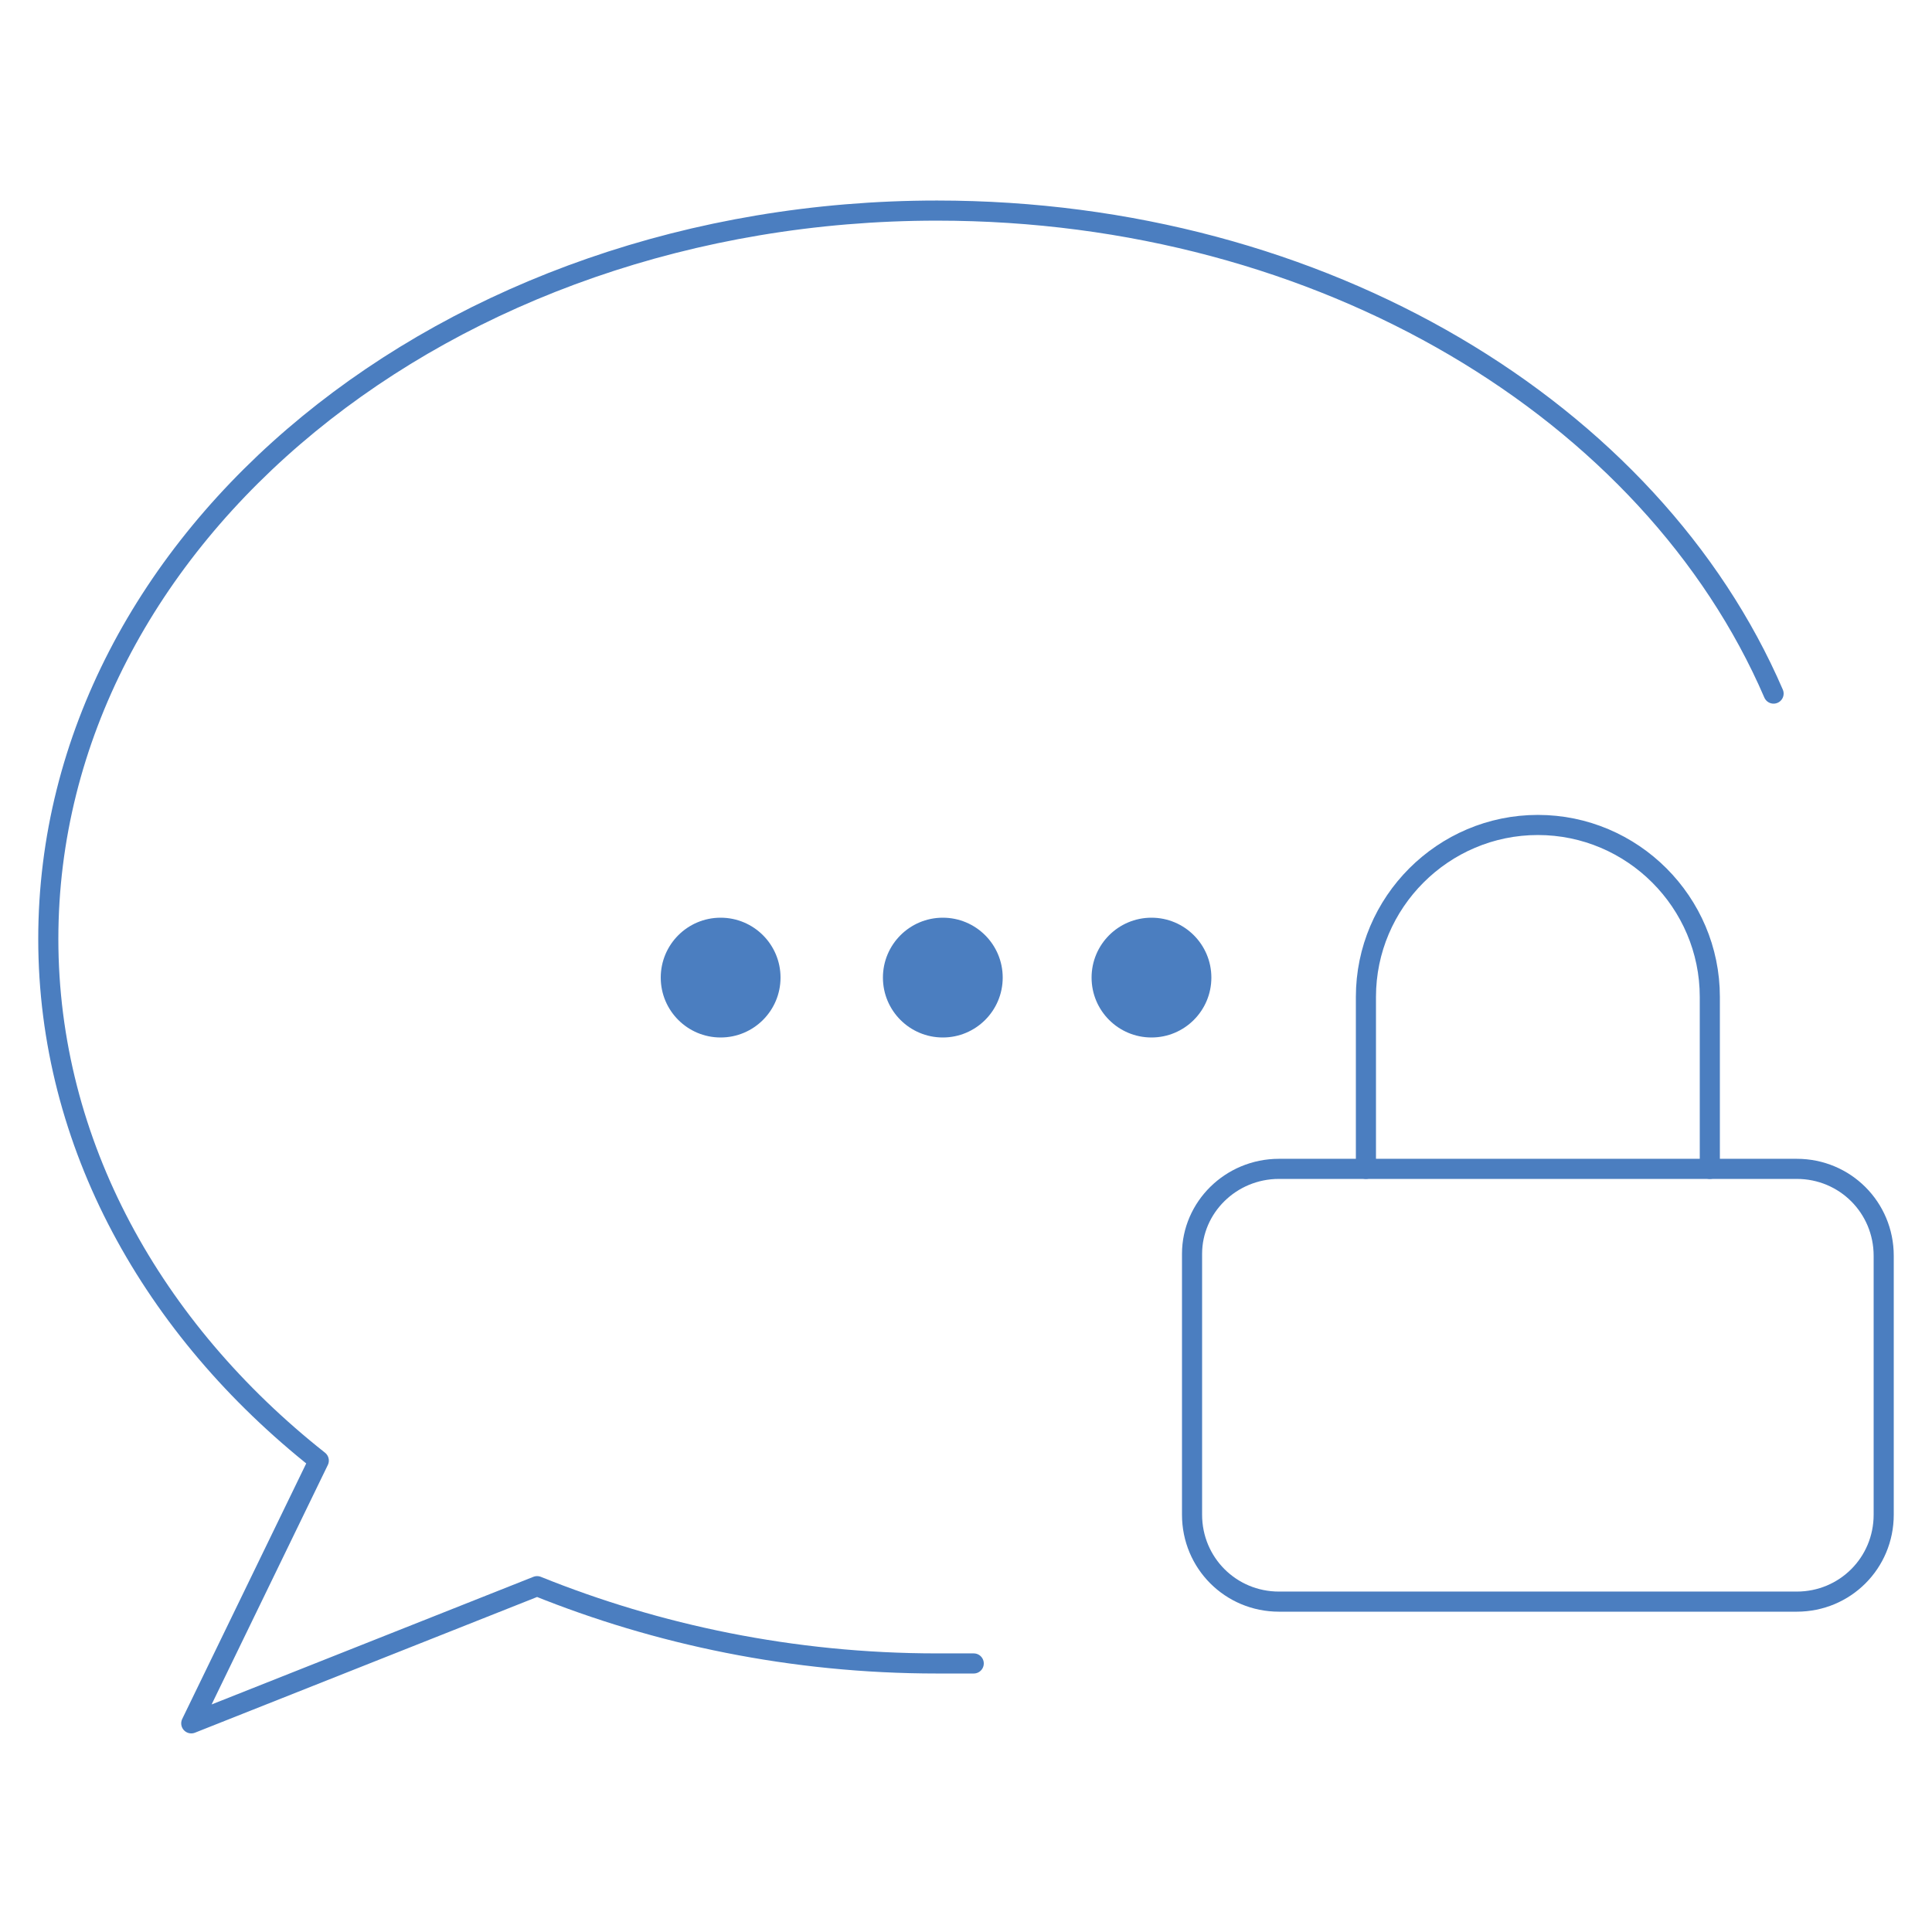 <?xml version="1.0" encoding="utf-8"?>
<!-- Generator: Adobe Illustrator 22.0.1, SVG Export Plug-In . SVG Version: 6.00 build 0)  -->
<svg version="1.1" id="Layer_1" xmlns="http://www.w3.org/2000/svg" xmlns:xlink="http://www.w3.org/1999/xlink" x="0px" y="0px"
	 viewBox="0 0 100 100" style="enable-background:new 0 0 100 100;" xml:space="preserve">
<style type="text/css">
	.st0{fill:none;stroke:#4B7EC0;stroke-width:1.041;stroke-linecap:round;stroke-linejoin:round;stroke-miterlimit:10;}
	.st1{fill:#4B7EC0;}
</style>
<g>
	<g>
		<g>
			<path class="st0" d="M50.4,86.1c-0.6,0-1.3,0-1.9,0c-7.5,0-14.5-1.5-20.7-4L9.9,89.2l6.6-13.6c-8.6-6.8-14-16.4-14-27
				c0-20.8,20.6-37.7,46-37.7c20,0,37,10.4,43.3,25"/>
		</g>
		<circle class="st1" cx="37.3" cy="50.6" r="3.1"/>
		<circle class="st1" cx="48.8" cy="50.6" r="3.1"/>
		<circle class="st1" cx="59.6" cy="50.6" r="3.1"/>
	</g>
	<g>
		<path class="st0" d="M88.5,60.5v-8.9c0-4.9-4-8.9-8.9-8.9c-4.9,0-8.9,4-8.9,8.9v8.9"/>
		<path class="st0" d="M66.2,60.5H93c2.5,0,4.5,2,4.5,4.5v13.4c0,2.5-2,4.5-4.5,4.5H66.2c-2.5,0-4.5-2-4.5-4.5V64.9
			C61.7,62.5,63.7,60.5,66.2,60.5z"/>
	</g>
</g>
</svg>

